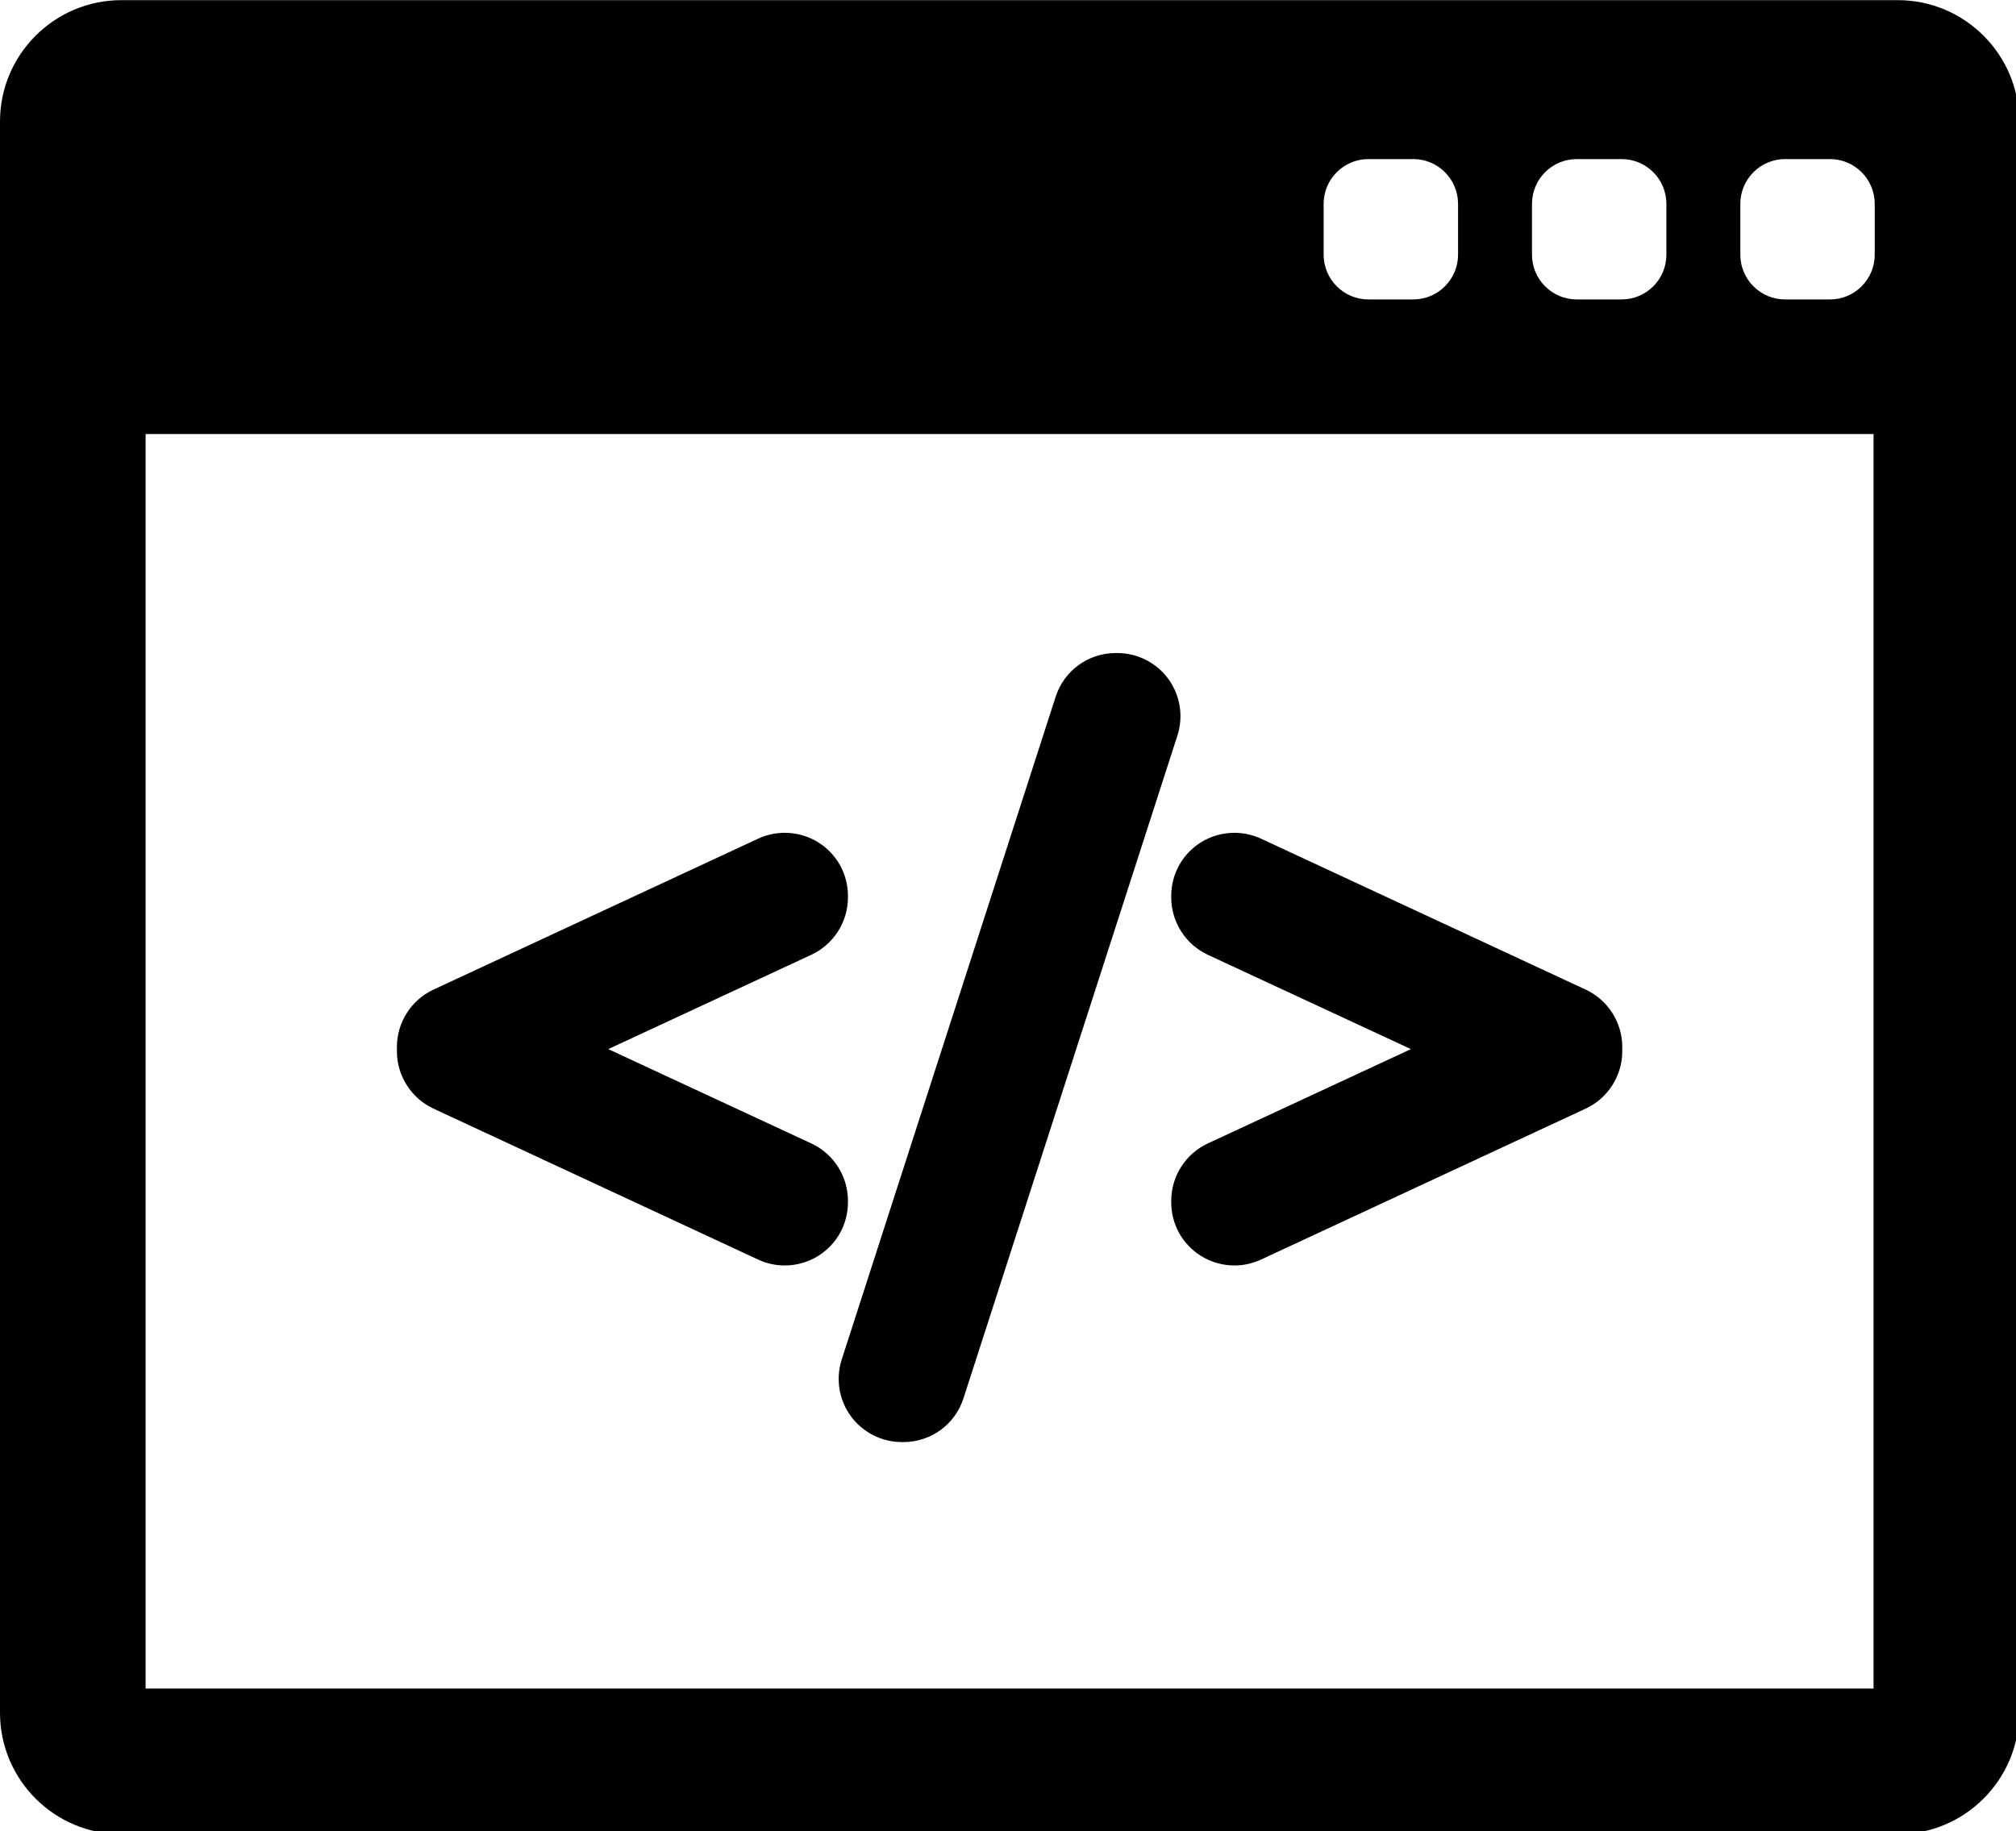 <?xml version="1.0" encoding="UTF-8" standalone="no"?>
<!-- Created with Inkscape (http://www.inkscape.org/) -->

<svg
   xmlns:dc="http://purl.org/dc/elements/1.1/"
   xmlns:cc="http://creativecommons.org/ns#"
   xmlns:rdf="http://www.w3.org/1999/02/22-rdf-syntax-ns#"
   xmlns:svg="http://www.w3.org/2000/svg"
   xmlns="http://www.w3.org/2000/svg"
   xmlns:sodipodi="http://sodipodi.sourceforge.net/DTD/sodipodi-0.dtd"
   xmlns:inkscape="http://www.inkscape.org/namespaces/inkscape"
   width="392.185"
   height="356.283"
   viewBox="0 0 103.766 94.267"
   version="1.1"
   id="svg4672"
   inkscape:version="0.92.0 r"
   sodipodi:docname="code.svg">
  <defs
     id="defs4666" />
  <sodipodi:namedview
     id="base"
     pagecolor="#ffffff"
     bordercolor="#666666"
     borderopacity="1.0"
     inkscape:pageopacity="0.0"
     inkscape:pageshadow="2"
     inkscape:zoom="0.35"
     inkscape:cx="-579.62179"
     inkscape:cy="491.28296"
     inkscape:document-units="mm"
     inkscape:current-layer="layer1"
     showgrid="false"
     units="px"
     inkscape:window-width="1600"
     inkscape:window-height="843"
     inkscape:window-x="0"
     inkscape:window-y="0"
     inkscape:window-maximized="1"
     fit-margin-top="0"
     fit-margin-left="0"
     fit-margin-right="0"
     fit-margin-bottom="0" />
  <g
     inkscape:label="Layer 1"
     inkscape:groupmode="layer"
     id="layer1"
     transform="translate(-0.656,-184.552)">
    <g
       id="g5379"
       transform="matrix(0.265,0,0,0.265,0.656,179.803)">
      <g
         id="g5318">
        <g
           id="g5316">
          <g
             id="g5314">
            <path
               id="path5306"
               d="M 368.62,17.951 H 23.568 C 10.57,17.951 0,28.524 0,41.52 v 309.146 c 0,12.996 10.57,23.568 23.568,23.568 h 345.053 c 12.994,0 23.564,-10.572 23.564,-23.568 V 41.52 C 392.188,28.525 381.614,17.951 368.62,17.951 Z m -71.06,39.577 c 0,-4.806 3.896,-8.703 8.701,-8.703 h 8.703 c 4.808,0 8.701,3.896 8.701,8.703 v 9.863 c 0,4.806 -3.896,8.702 -8.701,8.702 h -8.703 c -4.805,0 -8.701,-3.896 -8.701,-8.702 z m -40.467,0 c 0,-4.806 3.898,-8.703 8.703,-8.703 h 8.701 c 4.805,0 8.703,3.896 8.703,8.703 v 9.863 c 0,4.806 -3.898,8.702 -8.703,8.702 h -8.701 c -4.805,0 -8.703,-3.896 -8.703,-8.702 z m 106.81,288.423 H 28.282 V 102.235 h 335.621 z m 0.229,-278.56 c 0,4.806 -3.896,8.702 -8.701,8.702 h -8.703 c -4.809,0 -8.702,-3.896 -8.702,-8.702 v -9.863 c 0,-4.806 3.896,-8.703 8.702,-8.703 h 8.703 c 4.806,0 8.701,3.896 8.701,8.703 z"
               inkscape:connector-curvature="0" />
            <path
               id="path5308"
               d="m 84.185,233.284 63.084,29.336 c 1.631,0.755 3.367,1.138 5.162,1.138 2.338,0 4.617,-0.664 6.598,-1.924 3.547,-2.267 5.666,-6.13 5.666,-10.334 v -0.322 c 0,-4.752 -2.785,-9.116 -7.096,-11.118 l -39.455,-18.332 39.455,-18.334 c 4.311,-2.004 7.096,-6.367 7.096,-11.117 v -0.319 c 0,-4.21 -2.119,-8.075 -5.666,-10.334 -1.961,-1.253 -4.246,-1.916 -6.605,-1.916 -1.779,0 -3.563,0.391 -5.16,1.133 l -63.08,29.333 c -4.307,2.004 -7.09,6.369 -7.09,11.117 v 0.877 c -10e-4,4.741 2.78,9.104 7.091,11.116 z"
               inkscape:connector-curvature="0" />
            <path
               id="path5310"
               d="m 165.257,293.036 c 2.301,3.149 6.002,5.03 9.9,5.03 h 0.316 c 5.352,0 10.041,-3.426 11.672,-8.517 L 228.7,160.788 c 1.192,-3.716 0.531,-7.818 -1.771,-10.973 -2.301,-3.15 -6.002,-5.03 -9.901,-5.03 h -0.315 c -5.354,0 -10.048,3.425 -11.679,8.516 l -41.559,128.771 c -1.183,3.721 -0.517,7.817 1.782,10.964 z"
               inkscape:connector-curvature="0" />
            <path
               id="path5312"
               d="m 227.49,192.276 c 0,4.745 2.783,9.109 7.095,11.123 l 39.455,18.329 -39.455,18.33 c -4.31,2.004 -7.095,6.368 -7.095,11.118 v 0.322 c 0,4.205 2.117,8.068 5.668,10.336 1.974,1.258 4.254,1.924 6.595,1.924 1.793,0 3.528,-0.383 5.17,-1.142 l 63.08,-29.335 c 4.307,-2.009 7.09,-6.372 7.09,-11.115 v -0.877 c 0,-4.748 -2.783,-9.113 -7.094,-11.117 l -63.08,-29.333 c -1.591,-0.74 -3.373,-1.131 -5.152,-1.131 -2.355,0 -4.643,0.661 -6.604,1.912 -3.551,2.263 -5.67,6.127 -5.67,10.337 v 0.318 h -0.003 z"
               inkscape:connector-curvature="0" />
          </g>
        </g>
      </g>
      <g
         id="g5320" />
      <g
         id="g5322" />
      <g
         id="g5324" />
      <g
         id="g5326" />
      <g
         id="g5328" />
      <g
         id="g5330" />
      <g
         id="g5332" />
      <g
         id="g5334" />
      <g
         id="g5336" />
      <g
         id="g5338" />
      <g
         id="g5340" />
      <g
         id="g5342" />
      <g
         id="g5344" />
      <g
         id="g5346" />
      <g
         id="g5348" />
    </g>
  </g>
</svg>

